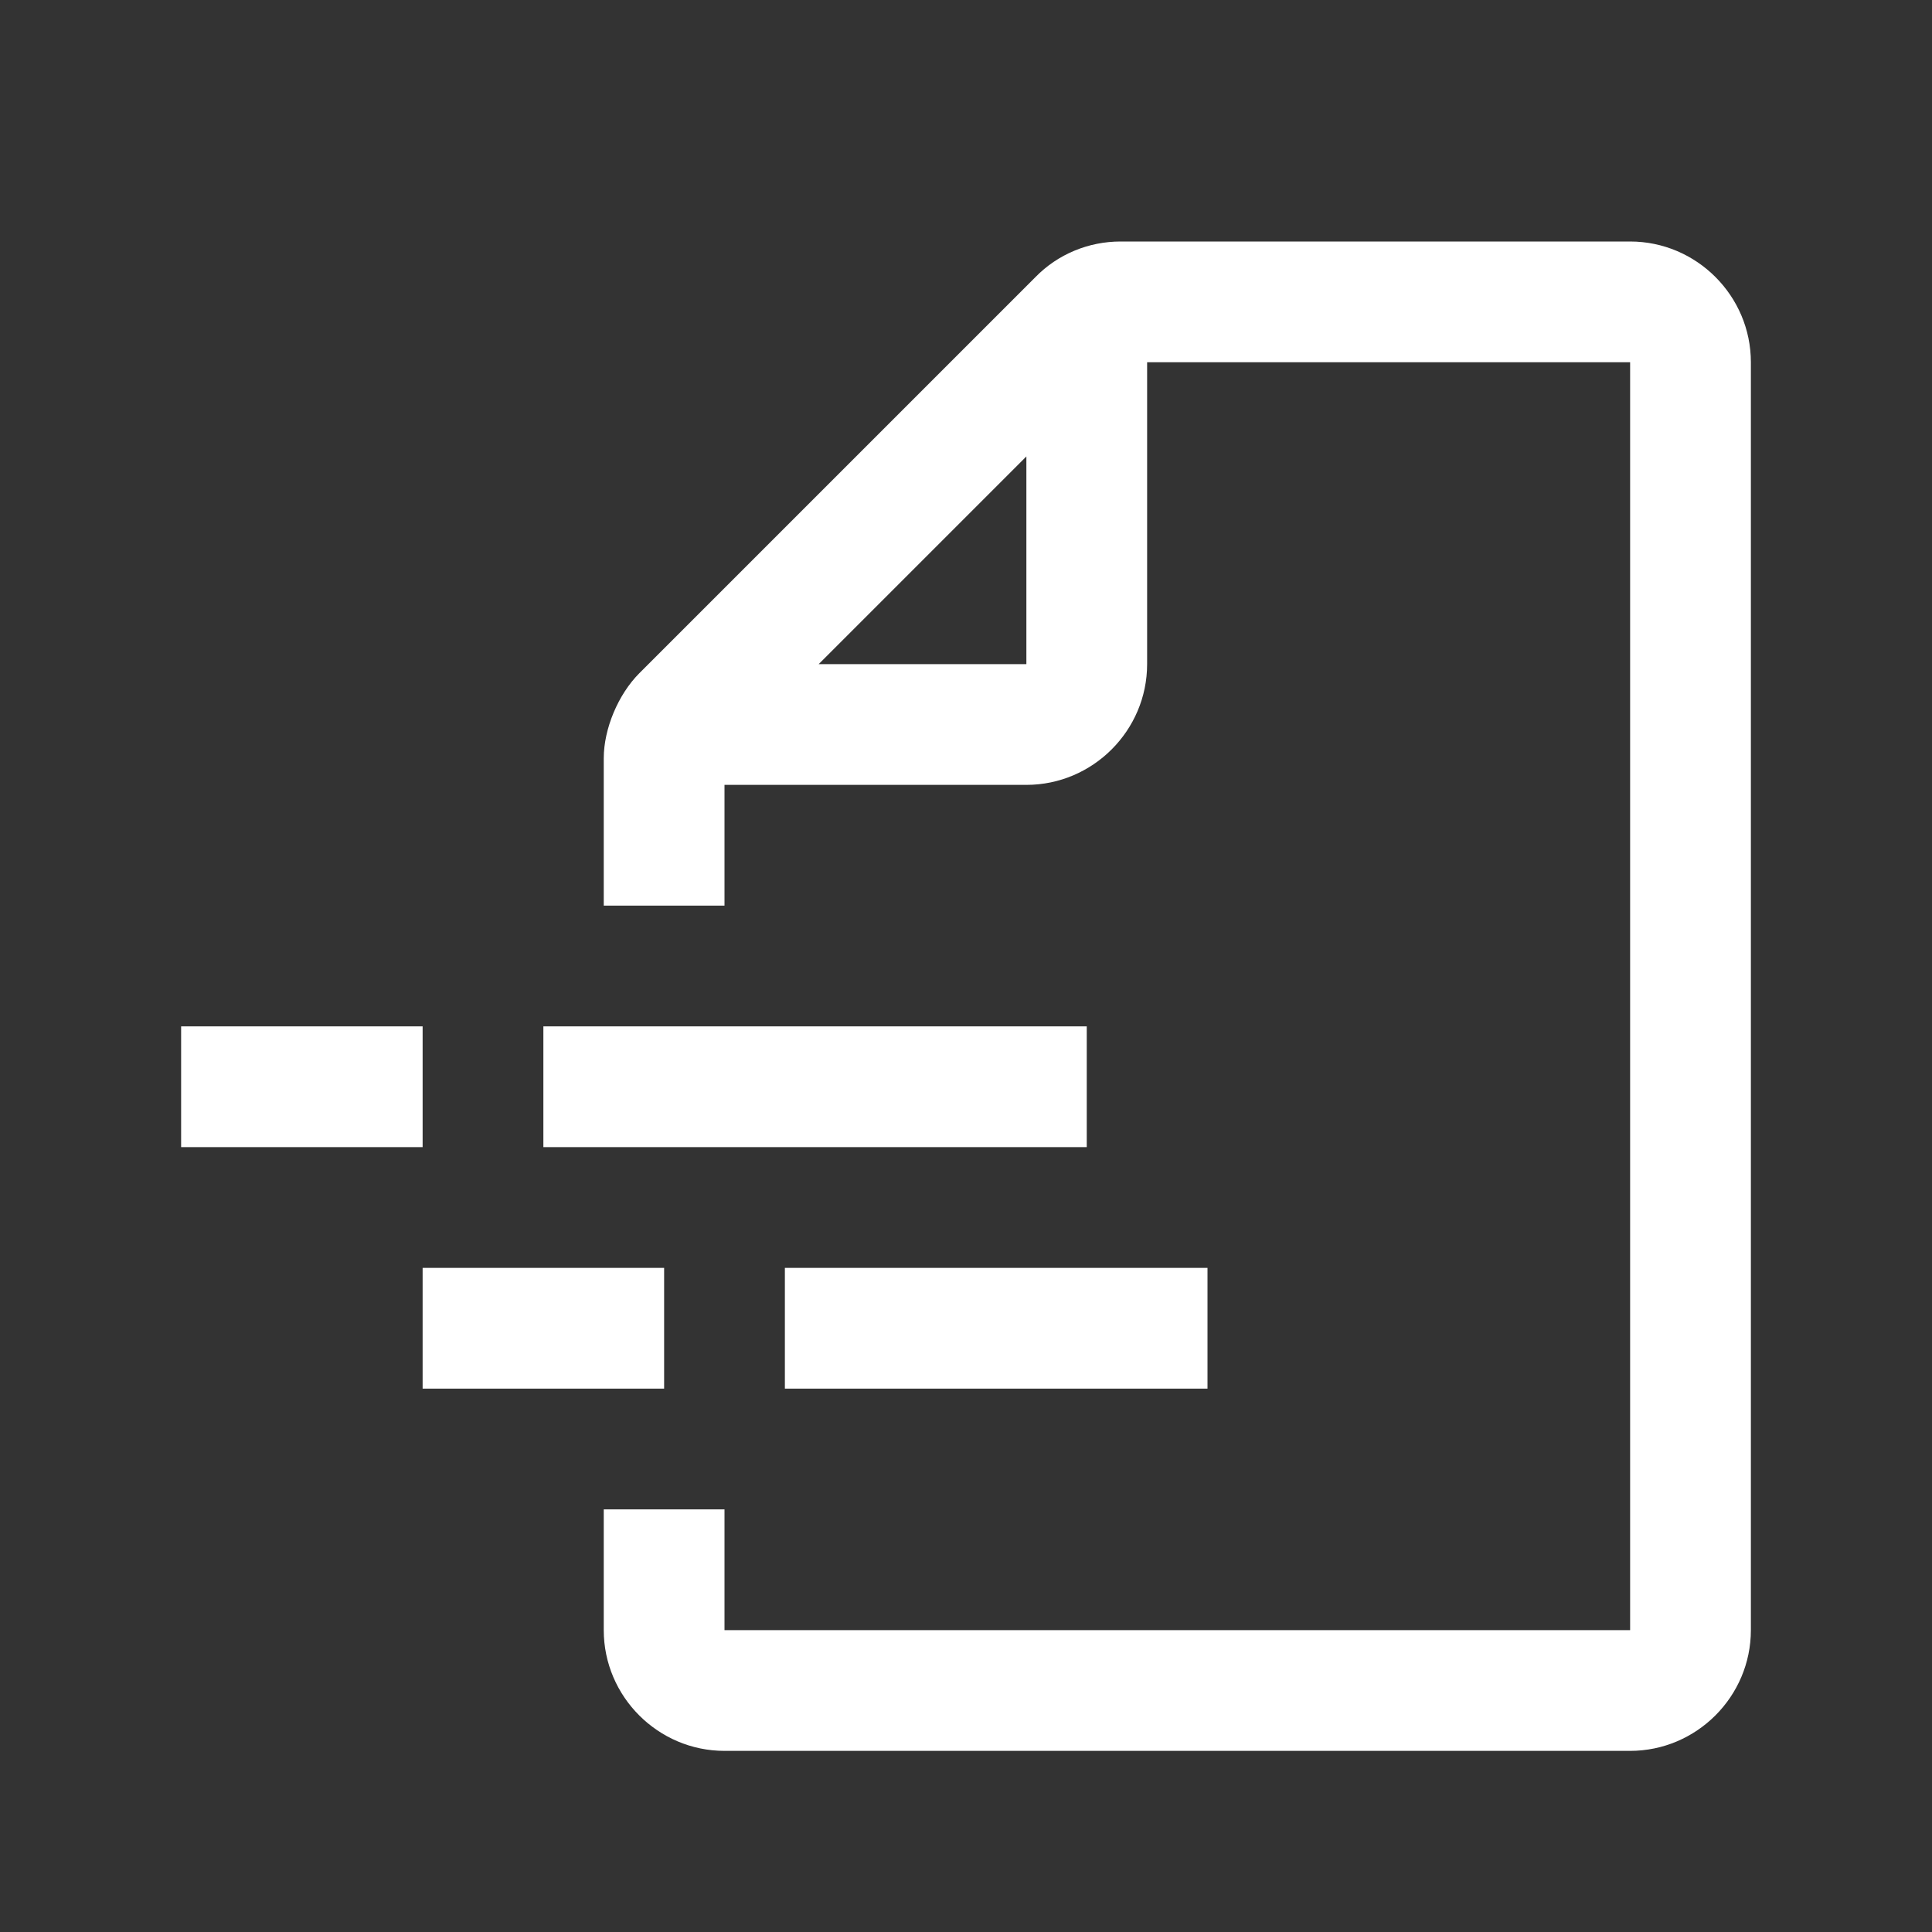 <?xml version="1.0" encoding="UTF-8"?>
<svg id="icons" xmlns="http://www.w3.org/2000/svg" viewBox="0 0 32 32">
  <rect x="0" y="0" width="32" height="32" fill="#333333" stroke="none"/>
  <defs>
    <style>
      .cls-1 {
        fill: #fff;
        stroke-width: 0px;
      }
    </style>
  </defs>
  <path class="cls-1" d="m27,4h-8.44c-.53,0-1.04.21-1.41.59l-6.56,6.56c-.35.35-.59.92-.59,1.41v2.44h2v-2h5c1.1,0,2-.9,2-2v-5h8v21h-15v-2h-2v2c0,1.1.9,2,2,2h15c1.1,0,2-.9,2-2V6c0-1.1-.9-2-2-2Zm-13.44,7l3.44-3.44v3.44h-3.44Z"/>
  <rect class="cls-1" x="3" y="17" width="4" height="2"/>
  <rect class="cls-1" x="7" y="21" width="4" height="2"/>
  <rect class="cls-1" x="9" y="17" width="9" height="2"/>
  <rect class="cls-1" x="13" y="21" width="7" height="2"/>
</svg>